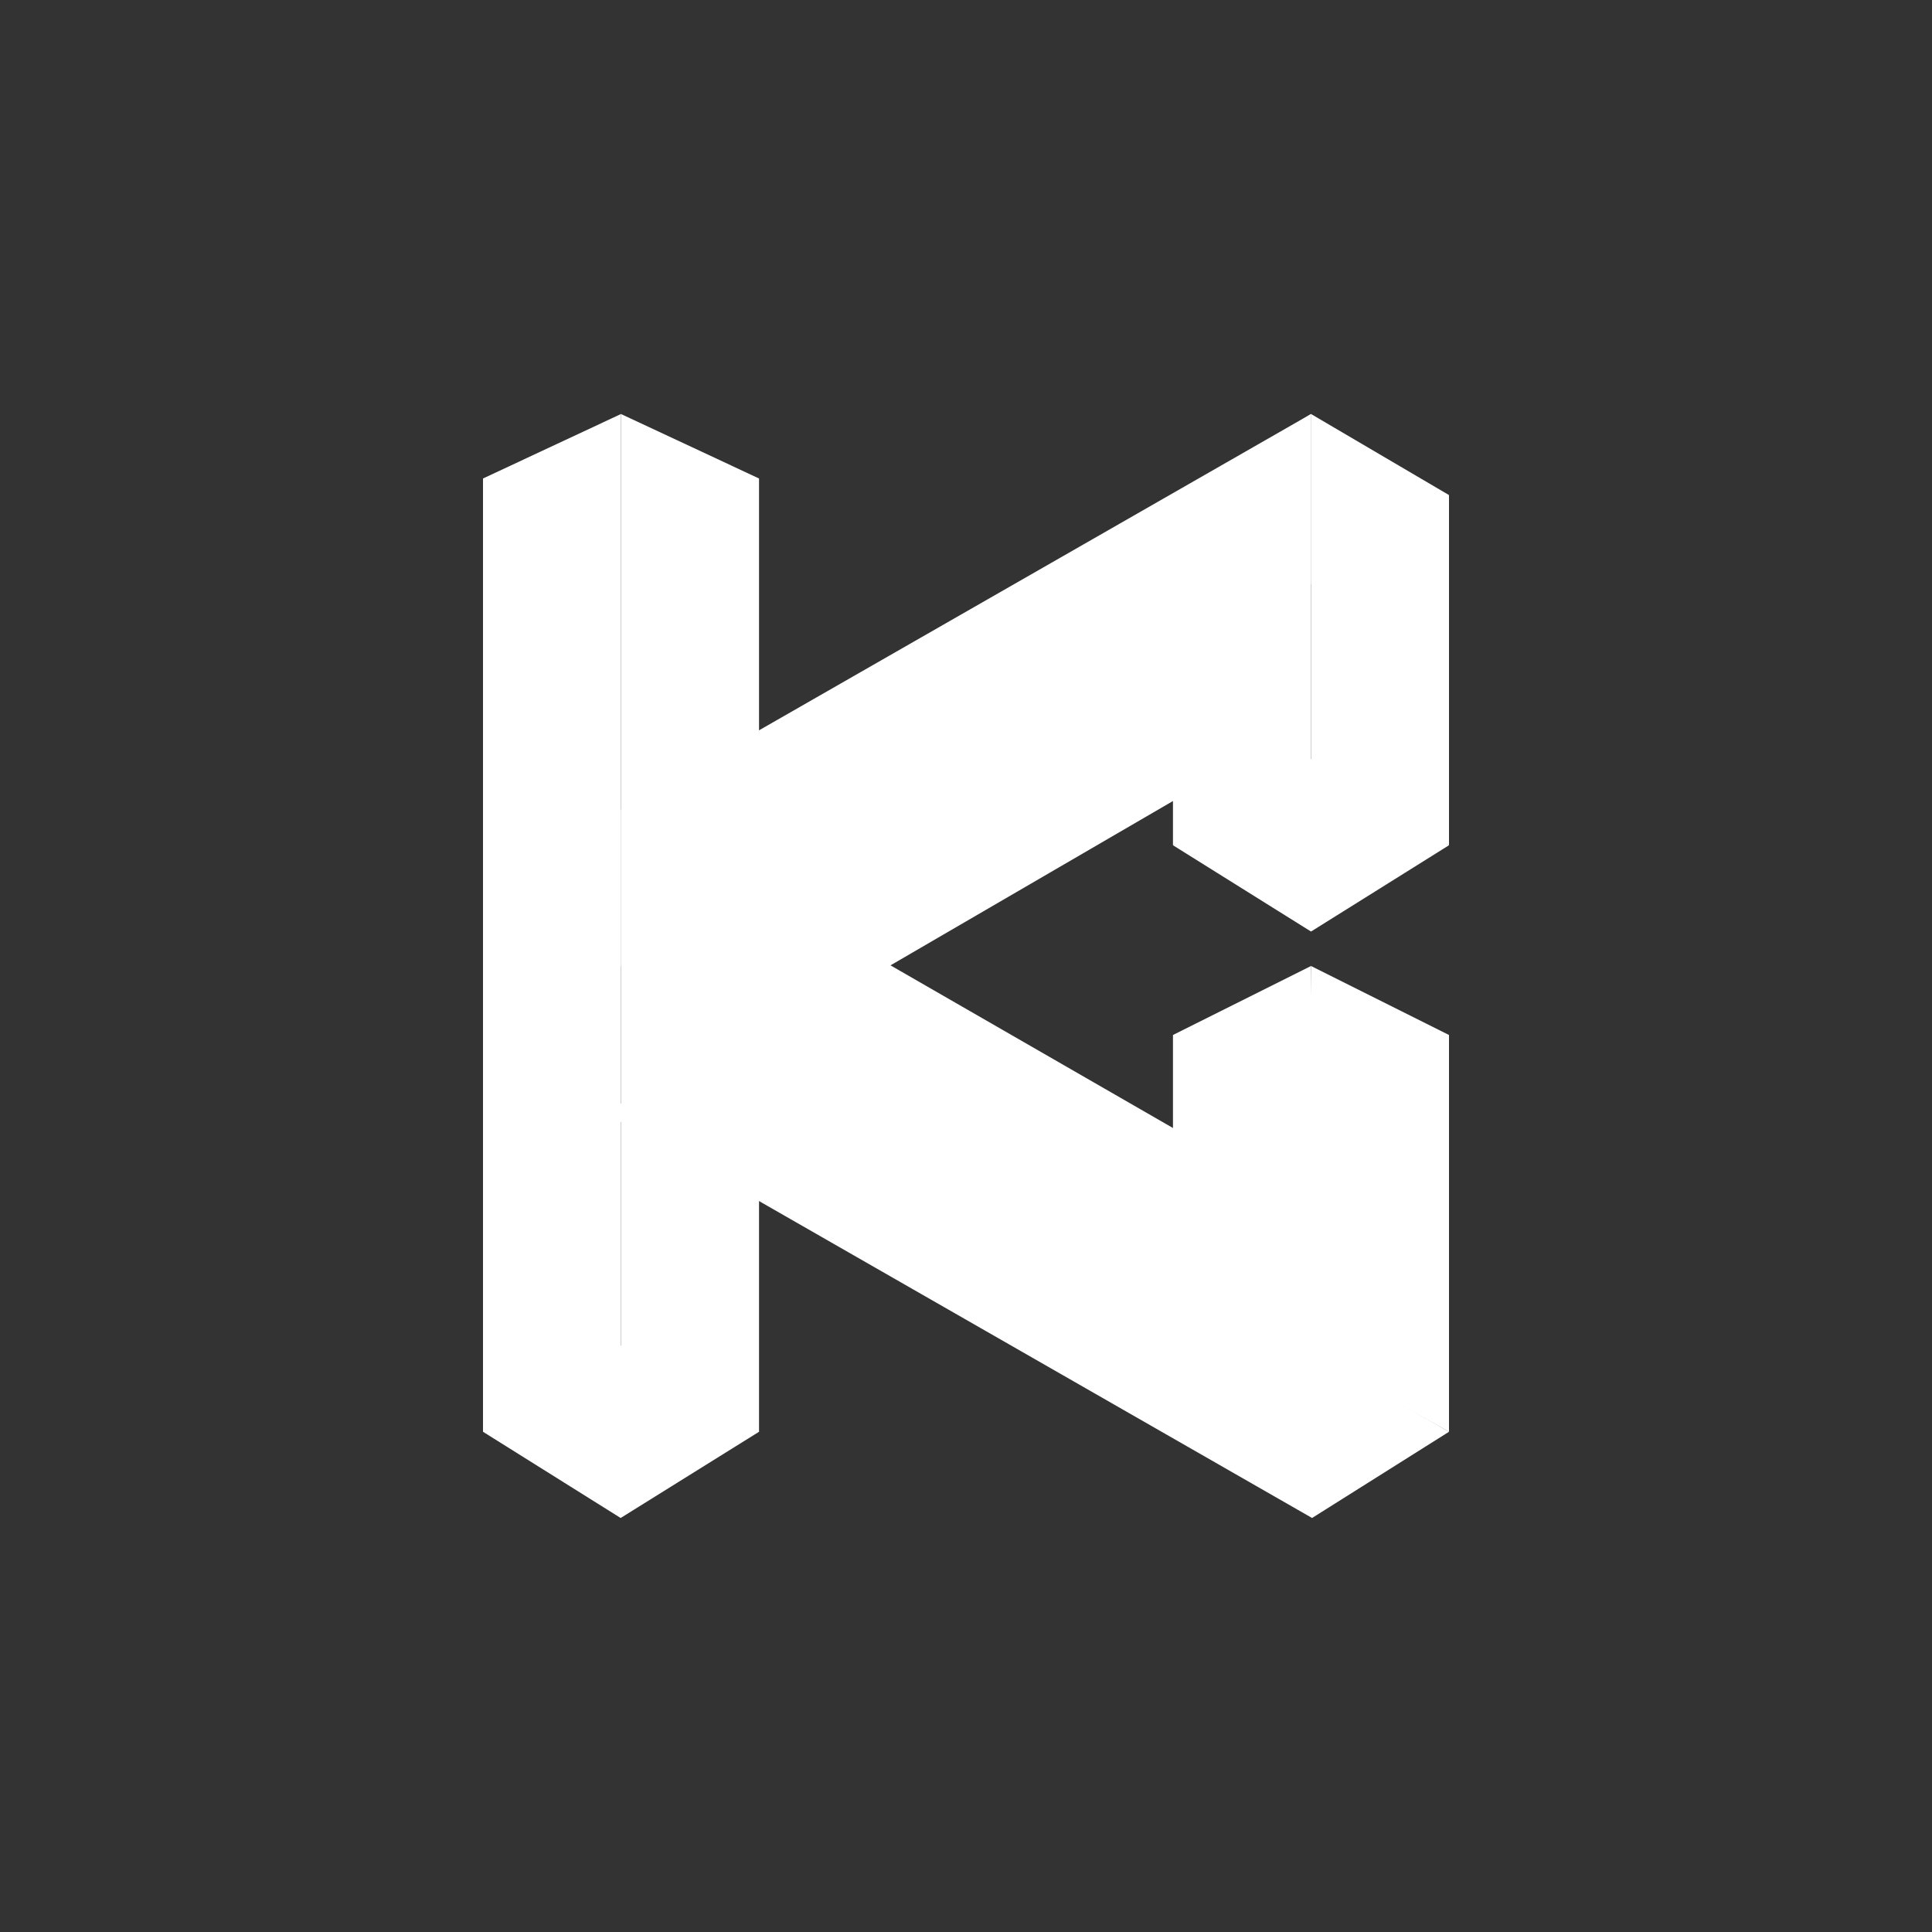 <svg width="24" height="24" viewBox="0 0 24 24" fill="none" xmlns="http://www.w3.org/2000/svg">
<rect x="0" y="0" width="24" height="24" fill="#333333" stroke="none"/>
<path d="M14.571 14.297V12.857L16.286 12L16.329 15.189L14.571 14.297Z" fill="white"/>
<path d="M11.019 12.017L15.026 9.686L15.261 7.307L8.97 10.093V12.017H11.019ZM16.299 18.857L18 17.786L9.411 12.832L7.504 13.817L16.299 18.857Z" fill="white"/>
<path d="M6 5.944L7.714 5.143V16.989L6 17.79V5.944ZM14.571 6.193L16.286 5.143V9.673L14.571 10.5V6.193Z" fill="white"/>
<path d="M18 6.15L16.286 5.143V9.643L18 10.5V6.15ZM9.429 5.944L7.714 5.143V16.989L9.429 17.79V5.944Z" fill="white"/>
<path d="M7.714 16.715L6 17.786L7.71 18.857L9.429 17.786L7.714 16.715ZM16.286 9.429L14.571 10.5L16.286 11.572L18 10.5L16.286 9.429Z" fill="white"/>
<path d="M7.714 10.055L16.286 5.143V7.256L7.714 12V10.055Z" fill="white"/>
<path d="M7.714 12L18 17.786V12.857L16.286 12V15L9.416 11.044L7.714 12Z" fill="white"/>
</svg>
